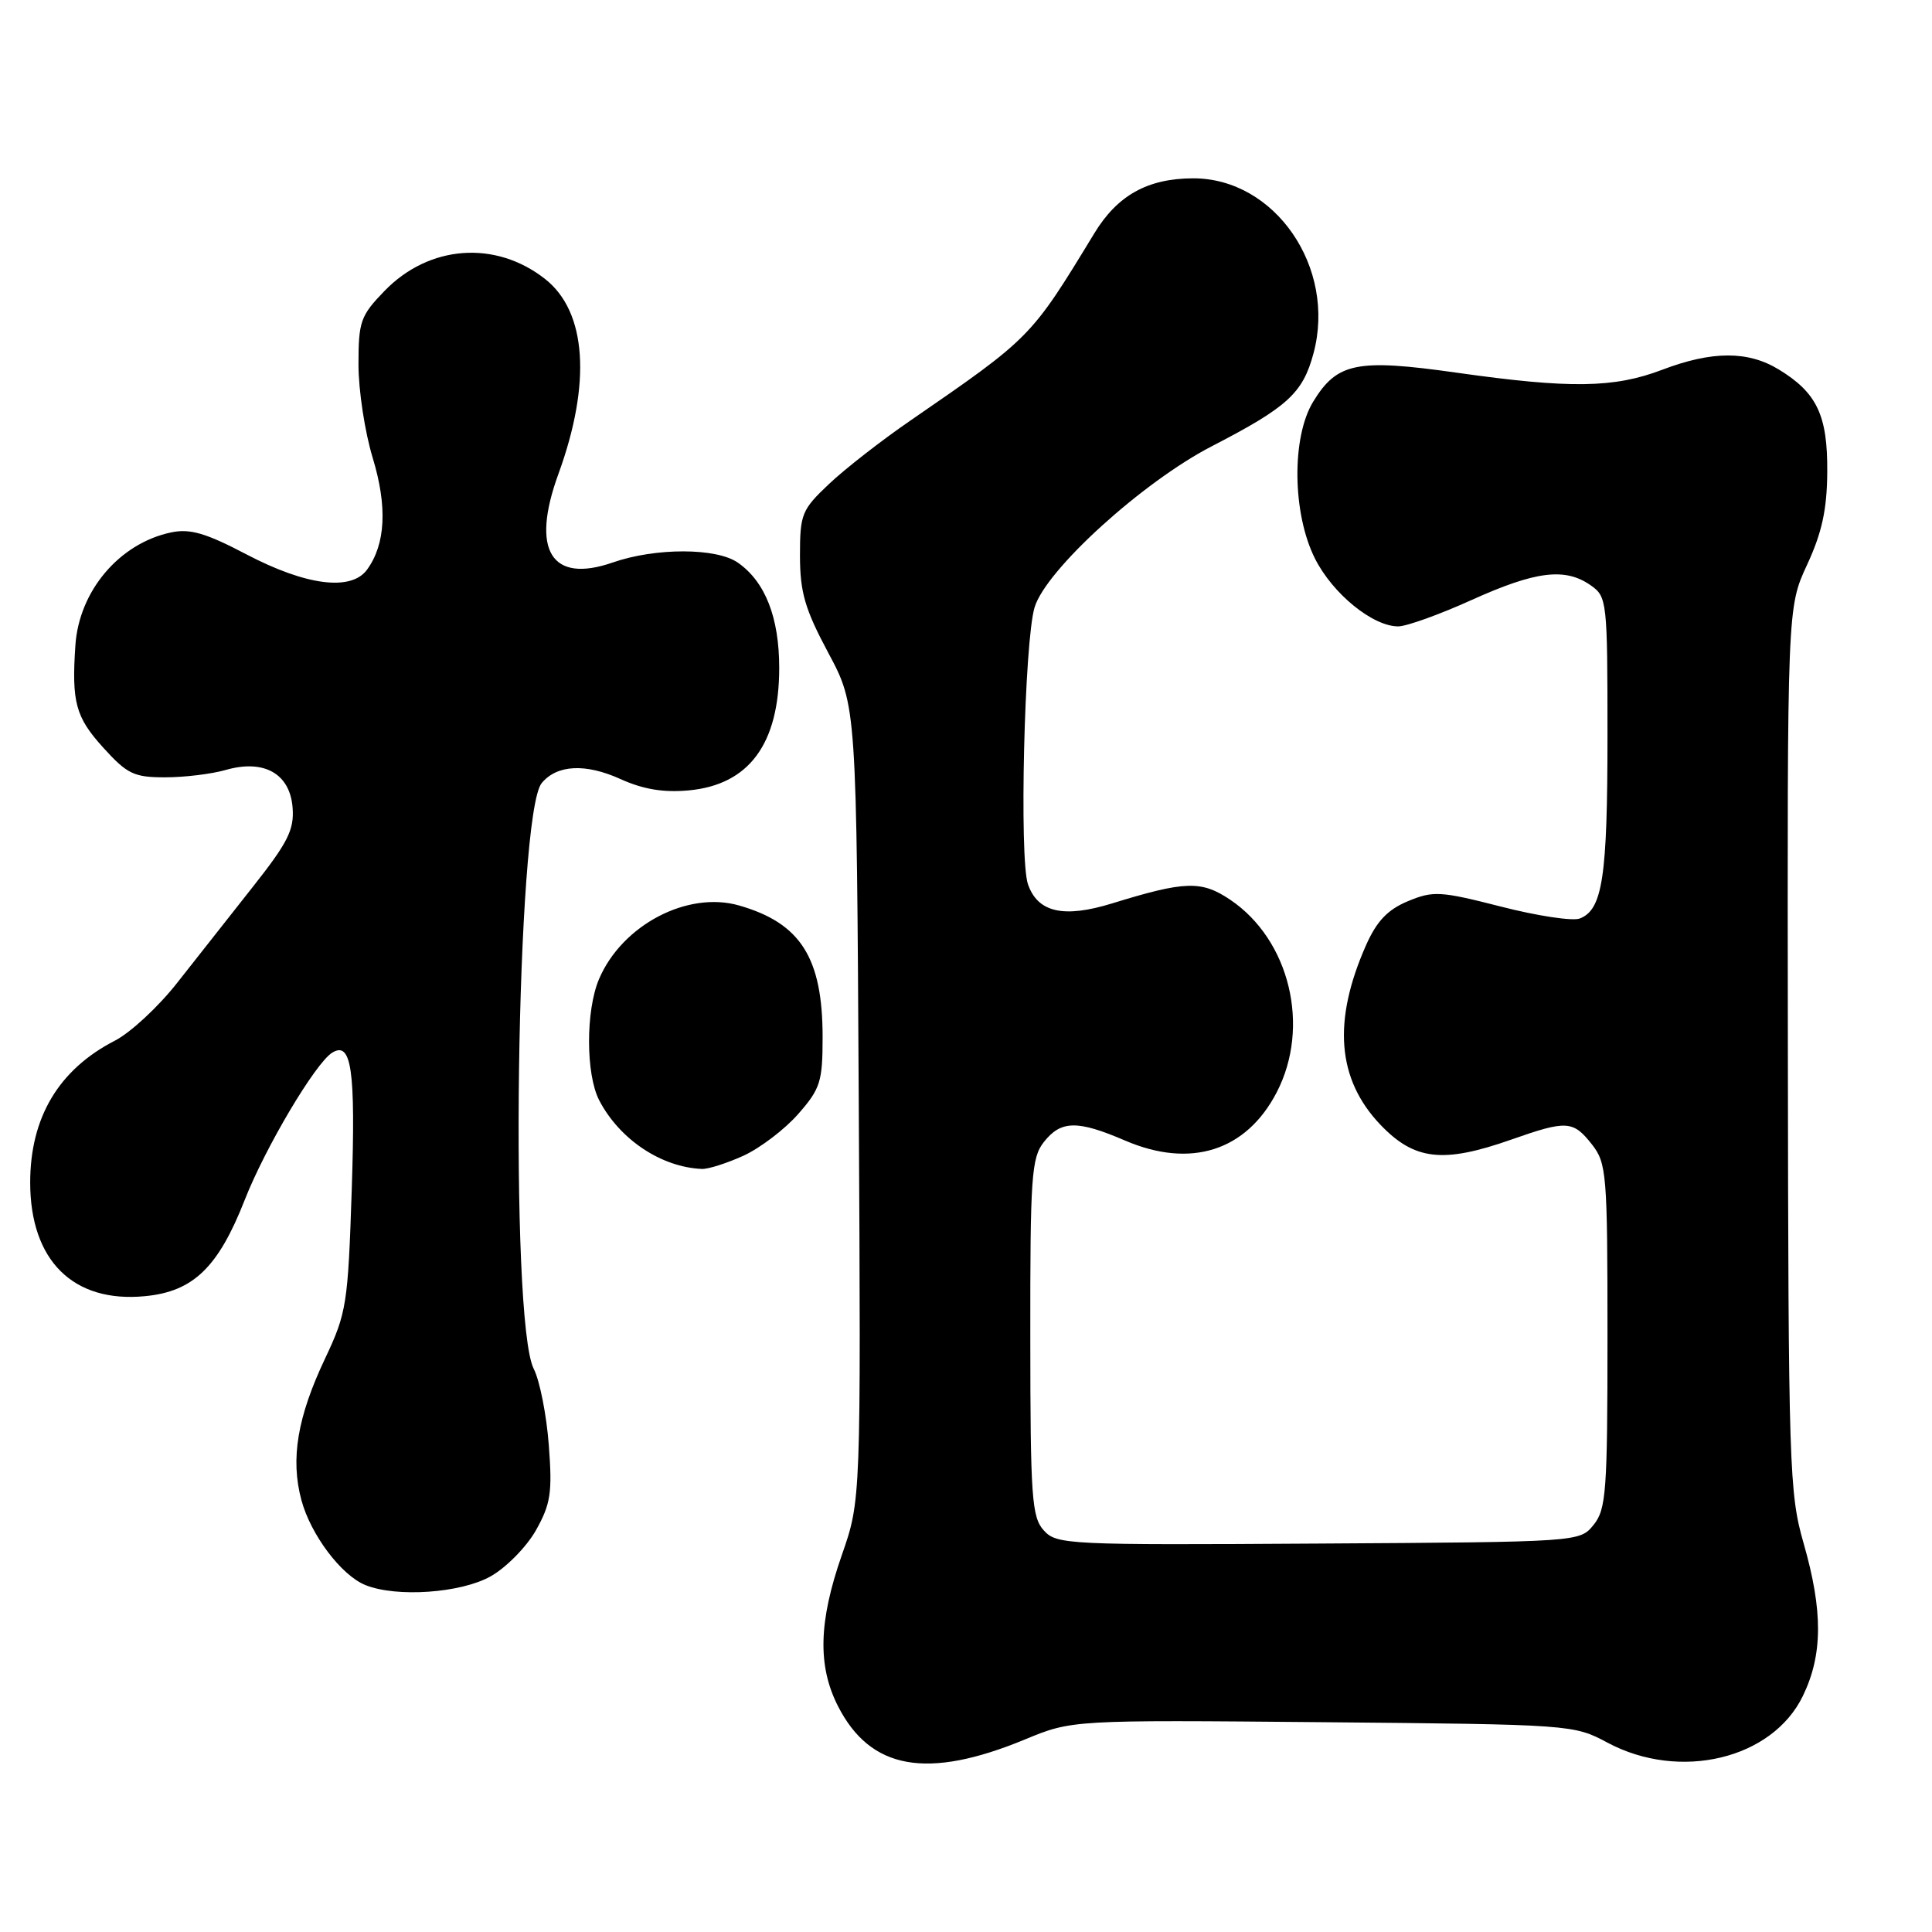 <?xml version="1.0" encoding="UTF-8" standalone="no"?>
<!DOCTYPE svg PUBLIC "-//W3C//DTD SVG 1.1//EN" "http://www.w3.org/Graphics/SVG/1.1/DTD/svg11.dtd" >
<svg xmlns="http://www.w3.org/2000/svg" xmlns:xlink="http://www.w3.org/1999/xlink" version="1.1" viewBox="0 0 256 256">
 <g >
 <path fill="currentColor"
d=" M 135.78 230.50 C 142.05 227.90 142.05 227.90 175.28 228.20 C 208.19 228.50 208.54 228.52 213.00 230.91 C 222.57 236.03 234.84 233.10 238.89 224.72 C 241.54 219.26 241.56 213.46 238.99 204.50 C 237.08 197.86 236.97 194.50 236.90 139.00 C 236.82 80.50 236.82 80.50 239.45 74.83 C 241.42 70.58 242.09 67.50 242.12 62.54 C 242.18 55.05 240.76 52.04 235.70 48.96 C 231.62 46.47 226.87 46.48 220.24 49.00 C 213.85 51.43 208.04 51.51 193.00 49.38 C 179.78 47.51 177.17 48.04 174.00 53.23 C 171.12 57.95 171.24 68.07 174.25 74.03 C 176.60 78.69 181.90 83.00 185.27 83.00 C 186.36 83.00 190.74 81.43 195.00 79.50 C 203.50 75.66 207.39 75.18 210.78 77.56 C 212.94 79.07 213.00 79.63 213.00 97.49 C 213.00 116.25 212.35 120.55 209.32 121.71 C 208.37 122.07 203.68 121.36 198.89 120.13 C 190.83 118.07 189.90 118.02 186.54 119.42 C 183.86 120.54 182.42 122.06 181.00 125.26 C 176.56 135.30 177.17 143.00 182.89 149.01 C 187.41 153.75 191.19 154.19 200.26 151.00 C 207.59 148.42 208.44 148.47 210.93 151.63 C 212.89 154.13 213.00 155.52 213.00 177.02 C 213.00 197.62 212.83 199.99 211.16 202.05 C 209.32 204.32 209.32 204.32 174.70 204.53 C 141.44 204.74 140.01 204.67 138.31 202.79 C 136.71 201.03 136.53 198.41 136.52 177.23 C 136.50 155.90 136.67 153.41 138.32 151.32 C 140.58 148.45 142.76 148.41 149.08 151.13 C 157.76 154.86 165.13 152.52 169.17 144.74 C 173.68 136.04 170.90 124.54 163.01 119.22 C 159.19 116.65 157.04 116.72 147.38 119.70 C 140.94 121.69 137.51 120.91 136.21 117.17 C 135.04 113.80 135.73 84.94 137.09 80.47 C 138.61 75.48 151.41 63.86 160.59 59.12 C 170.60 53.95 172.63 52.10 174.04 46.84 C 177.11 35.46 168.94 23.59 158.07 23.63 C 152.06 23.65 148.06 25.88 145.00 30.92 C 136.58 44.76 136.64 44.70 120.60 55.75 C 116.80 58.36 111.96 62.13 109.85 64.13 C 106.23 67.55 106.00 68.12 106.00 73.63 C 106.01 78.49 106.65 80.70 109.75 86.50 C 113.50 93.50 113.50 93.50 113.79 146.15 C 114.08 198.80 114.08 198.80 111.54 206.07 C 108.47 214.88 108.32 220.74 111.04 226.08 C 115.34 234.50 122.84 235.84 135.78 230.50 Z  M 65.00 208.88 C 67.07 207.72 69.78 204.96 71.02 202.76 C 72.97 199.28 73.20 197.78 72.72 191.49 C 72.42 187.50 71.52 182.94 70.72 181.37 C 67.49 174.96 68.41 107.83 71.78 103.76 C 73.81 101.32 77.58 101.13 82.22 103.23 C 85.22 104.59 87.92 105.04 91.26 104.73 C 99.25 103.99 103.25 98.57 103.25 88.50 C 103.25 81.82 101.40 77.09 97.78 74.56 C 94.95 72.57 86.86 72.56 81.20 74.53 C 73.04 77.37 70.30 72.92 73.99 62.81 C 78.38 50.76 77.74 41.30 72.23 36.97 C 65.66 31.80 56.86 32.45 50.96 38.54 C 47.77 41.83 47.50 42.59 47.50 48.31 C 47.50 51.71 48.35 57.27 49.38 60.65 C 51.35 67.12 51.10 72.11 48.63 75.49 C 46.53 78.36 40.56 77.60 32.66 73.46 C 27.25 70.62 25.17 70.02 22.66 70.55 C 15.81 72.00 10.48 78.30 9.99 85.50 C 9.48 93.03 10.02 95.01 13.62 99.00 C 16.85 102.57 17.73 103.00 21.87 103.00 C 24.43 103.00 28.05 102.56 29.92 102.02 C 34.98 100.57 38.42 102.51 38.77 107.01 C 39.00 109.94 38.15 111.63 33.51 117.50 C 30.47 121.35 25.95 127.08 23.47 130.24 C 20.99 133.40 17.28 136.84 15.23 137.89 C 7.79 141.71 4.00 148.06 4.00 156.70 C 4.01 167.03 9.70 172.67 19.21 171.75 C 25.61 171.14 28.92 167.94 32.43 158.99 C 35.17 152.01 41.79 140.87 44.01 139.49 C 46.58 137.90 47.13 141.73 46.61 157.57 C 46.11 172.81 45.93 173.97 43.08 180.00 C 39.40 187.77 38.47 193.33 39.94 198.78 C 41.18 203.37 45.22 208.74 48.42 210.03 C 52.53 211.69 61.05 211.10 65.00 208.88 Z  M 98.51 153.14 C 100.71 152.13 103.98 149.65 105.76 147.62 C 108.70 144.27 109.00 143.33 109.00 137.43 C 109.00 126.90 106.09 122.32 97.93 119.98 C 91.10 118.02 82.43 122.57 79.38 129.72 C 77.60 133.88 77.61 142.35 79.40 145.80 C 82.10 150.98 87.61 154.66 93.00 154.89 C 93.83 154.93 96.30 154.14 98.51 153.14 Z "/>
</g>
</svg>